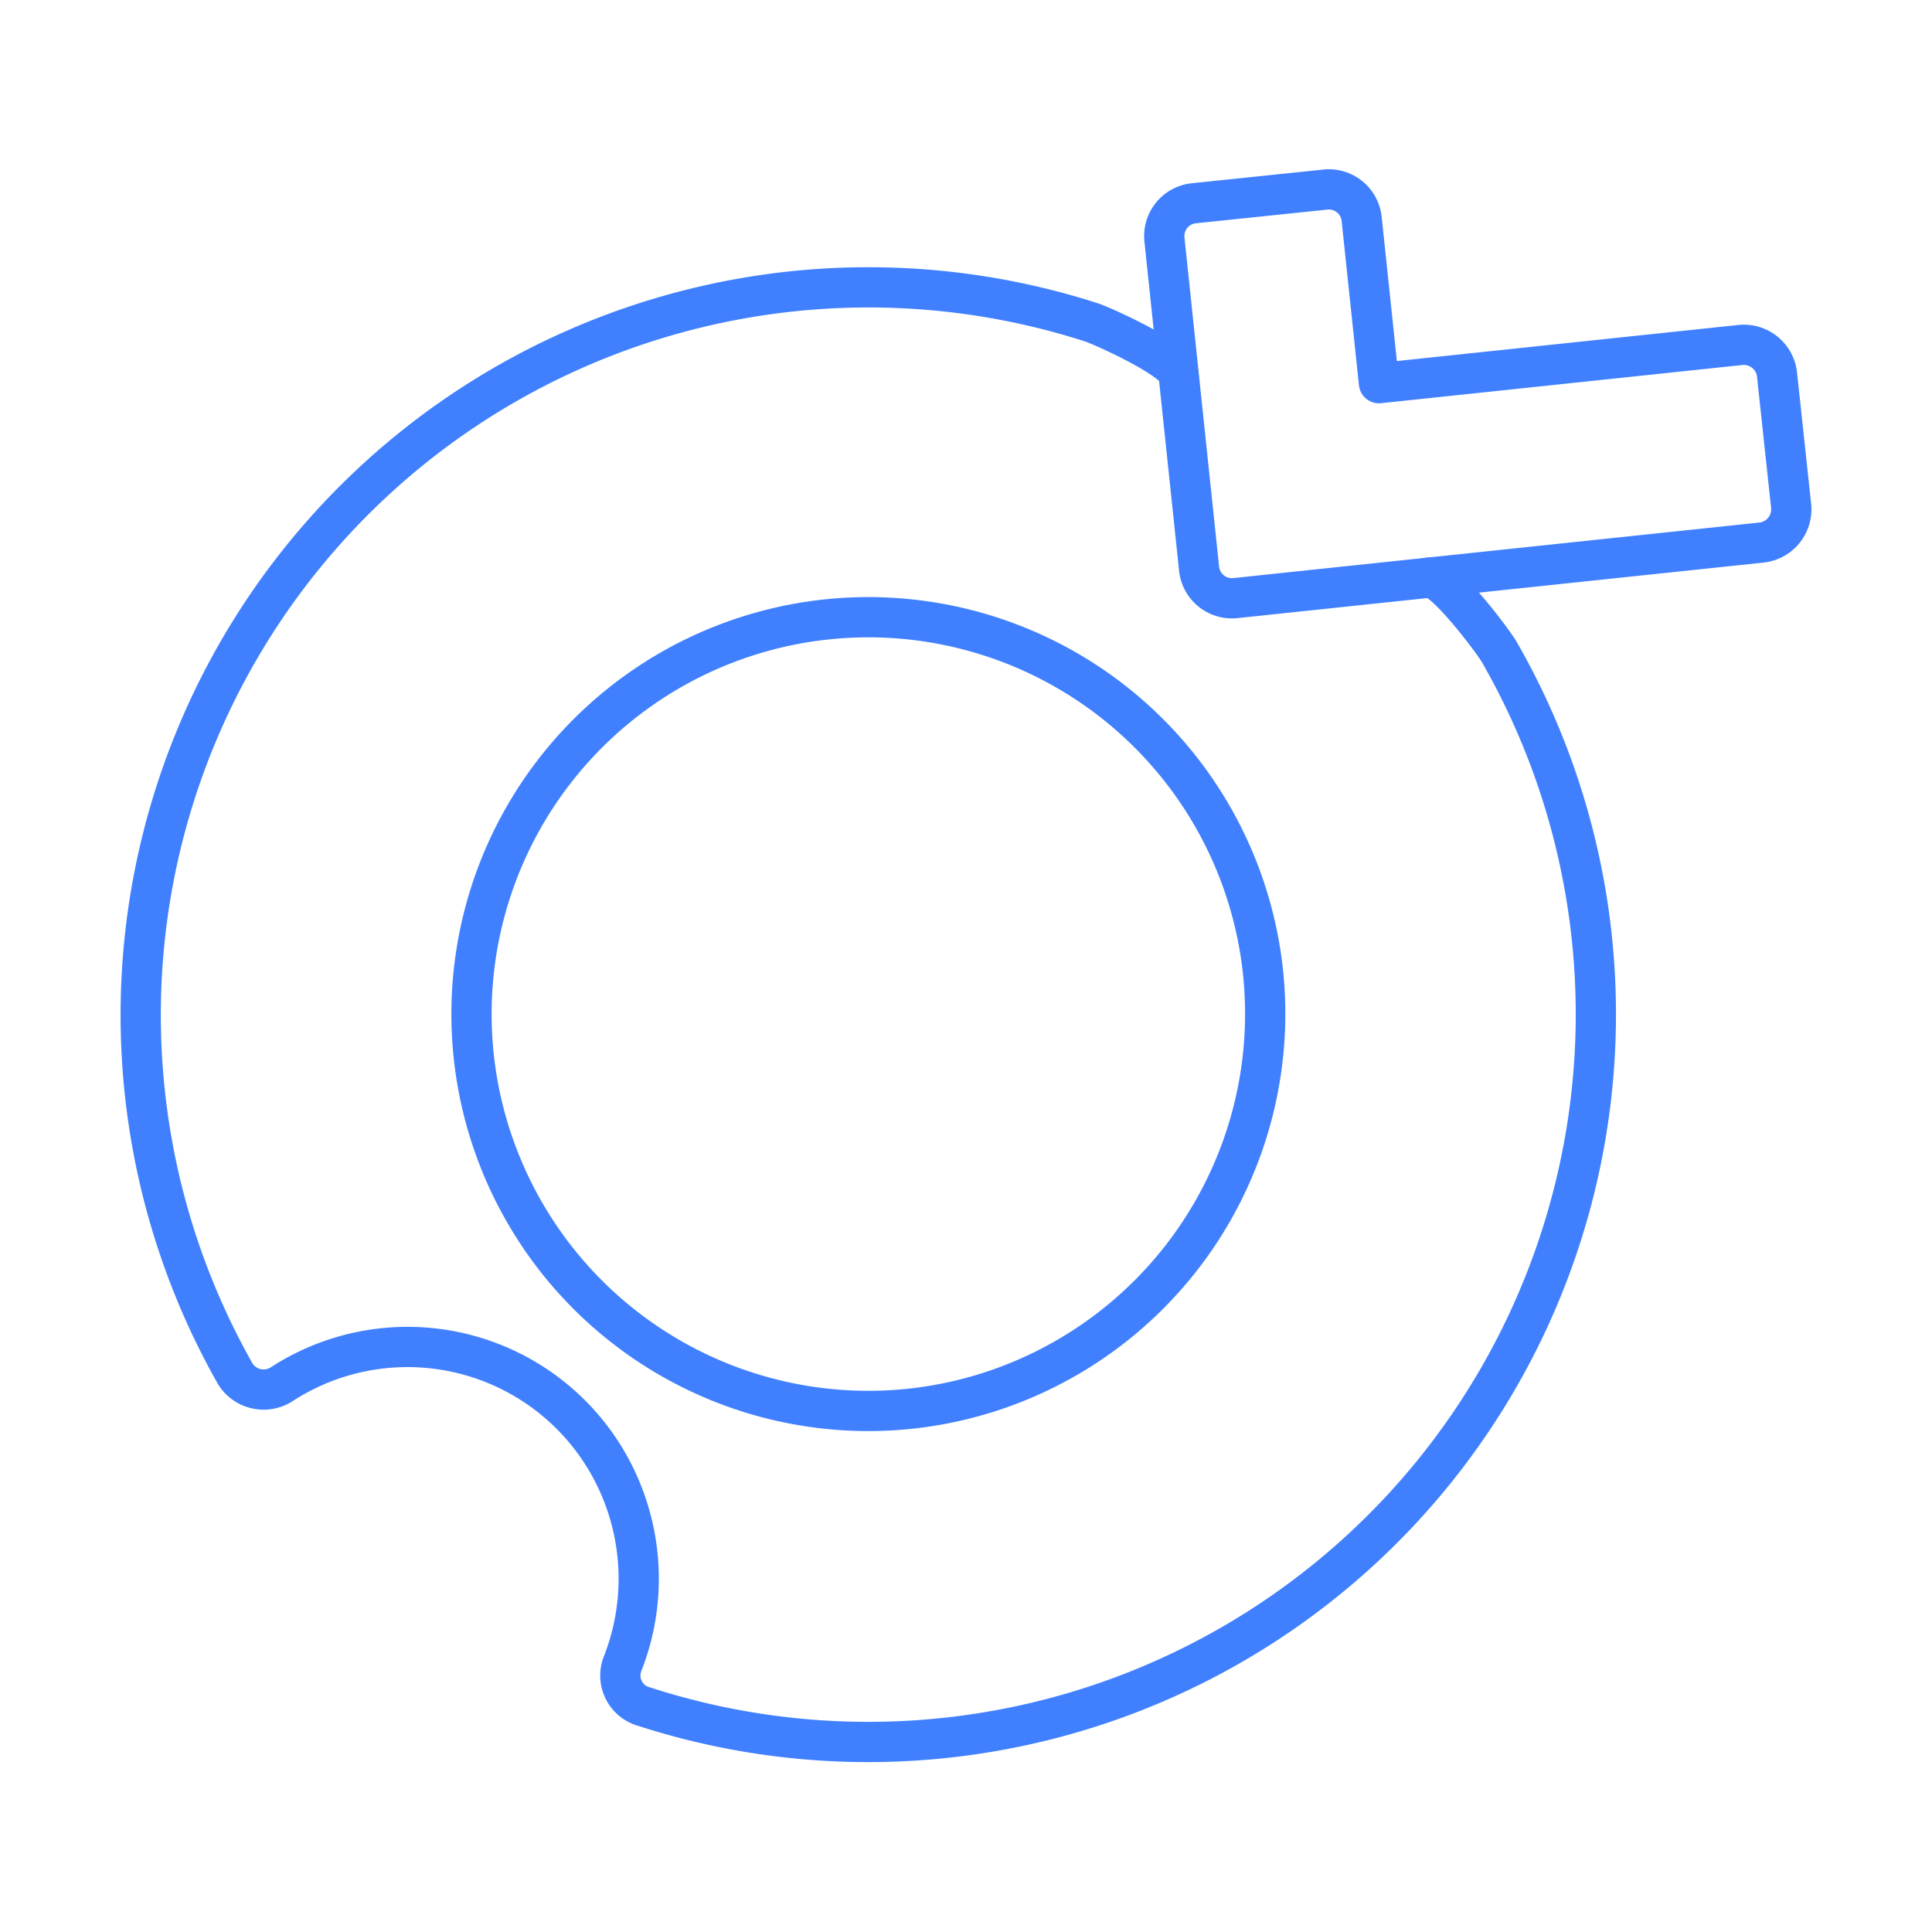 <svg id="Layer_2" data-name="Layer 2" xmlns="http://www.w3.org/2000/svg" viewBox="0 0 48 48"><defs><style>.cls-1,.cls-2{fill:none;stroke:#4080ff;stroke-linecap:round;stroke-linejoin:round;}.cls-1{fill-rule:evenodd;}</style></defs><path class="cls-1" d="M29.28,9.32c0-.36-1.81-1.19-2.16-1.31A18.08,18.08,0,0,0,5.85,34.14.83.83,0,0,0,7,34.39a5.74,5.74,0,0,1,8.57,3,5.77,5.77,0,0,1-.1,3.94A.8.8,0,0,0,16,42.4,18.08,18.08,0,0,0,37.25,16.2c-.19-.32-1.38-1.89-1.74-1.85M22.61,35a9.86,9.86,0,1,1,8.77-10.84A9.87,9.87,0,0,1,22.61,35Z"/><path class="cls-2" d="M34.26,9.52l-.43-4.08a.82.82,0,0,0-.9-.73l-3.27.34a.82.82,0,0,0-.73.9l.86,8.17a.82.82,0,0,0,.9.74l13.07-1.38a.83.83,0,0,0,.74-.91l-.35-3.26a.83.83,0,0,0-.9-.74Z"/></svg>